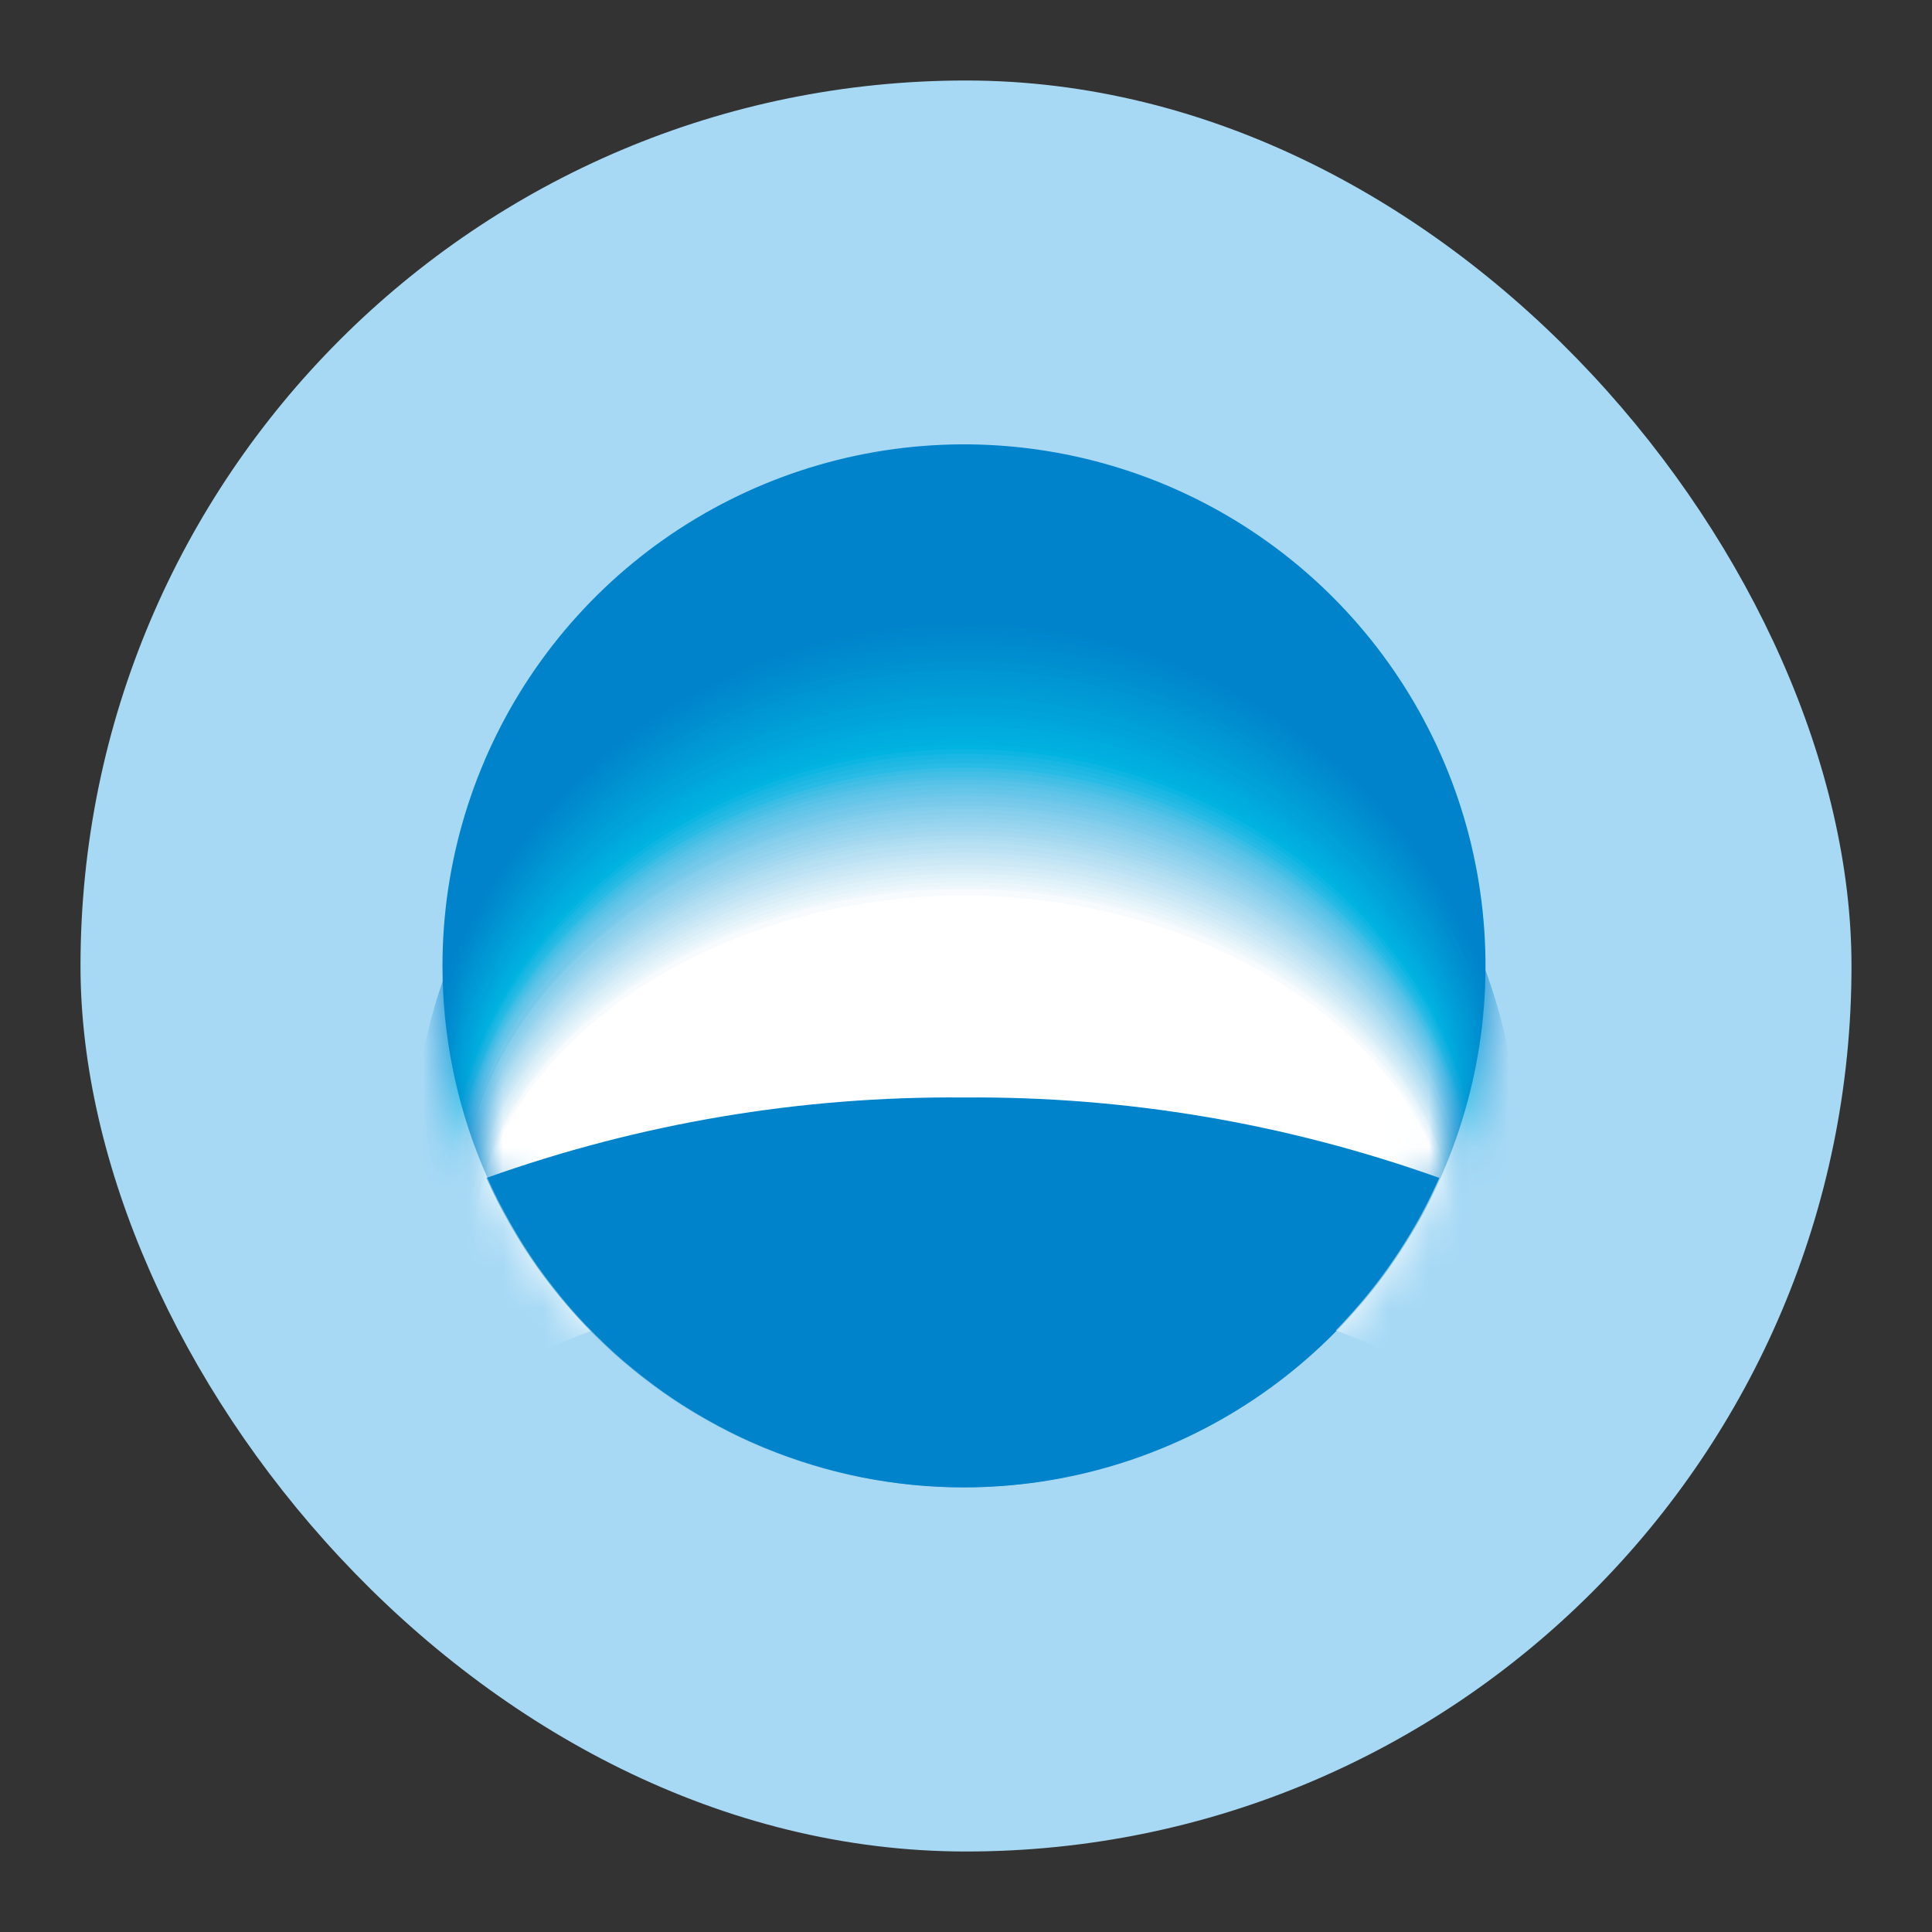 <svg width="48" height="48" viewBox="0 0 48 48" fill="none" xmlns="http://www.w3.org/2000/svg">
<rect x="0" y="0" width="48" height="48" fill="#333333" stroke="none"/>
<rect x="2" y="2" width="44" height="44" rx="22" fill="#A7D9F5"/>
<g clip-path="url(#clip0_535_781)">
<path d="M23.95 36.954C26.513 36.954 29.018 36.194 31.149 34.77C33.279 33.347 34.94 31.323 35.921 28.955C36.902 26.588 37.158 23.982 36.658 21.469C36.158 18.956 34.924 16.647 33.112 14.835C31.3 13.023 28.991 11.788 26.478 11.289C23.964 10.789 21.359 11.045 18.991 12.026C16.624 13.007 14.6 14.667 13.176 16.798C11.753 18.929 10.993 21.434 10.993 23.997C10.993 27.433 12.358 30.729 14.788 33.159C17.218 35.589 20.514 36.954 23.95 36.954V36.954Z" fill="#0083CA"/>
<mask id="mask0_535_781" style="mask-type:alpha" maskUnits="userSpaceOnUse" x="10" y="11" width="27" height="26">
<path d="M23.95 36.954C26.513 36.954 29.018 36.194 31.149 34.77C33.279 33.347 34.94 31.323 35.921 28.955C36.902 26.588 37.158 23.983 36.658 21.469C36.158 18.956 34.924 16.647 33.112 14.835C31.3 13.023 28.991 11.789 26.478 11.289C23.964 10.789 21.359 11.045 18.991 12.026C16.624 13.007 14.6 14.667 13.176 16.798C11.753 18.929 10.993 21.434 10.993 23.997C10.993 27.433 12.358 30.729 14.788 33.159C17.218 35.589 20.514 36.954 23.95 36.954V36.954Z" fill="#0083CA"/>
</mask>
<g mask="url(#mask0_535_781)">
<path d="M23.994 30.257C29.686 30.257 34.567 31.842 36.658 34.089C37.381 32.436 37.753 30.651 37.75 28.846C37.75 25.2 36.301 21.702 33.723 19.124C31.144 16.545 27.647 15.097 24 15.097C20.353 15.097 16.856 16.545 14.277 19.124C11.699 21.702 10.25 25.2 10.25 28.846C10.247 30.65 10.617 32.435 11.336 34.089C13.421 31.842 18.295 30.257 23.994 30.257Z" fill="#0083CA"/>
<path d="M23.994 30.27C29.674 30.27 34.542 31.843 36.627 34.077C37.345 32.436 37.715 30.664 37.713 28.872C37.713 21.501 31.565 15.509 23.981 15.509C16.398 15.509 10.25 21.501 10.25 28.872C10.248 30.664 10.617 32.436 11.336 34.077C13.446 31.843 18.295 30.27 23.994 30.27Z" fill="#0085CB"/>
<path d="M23.994 30.282C29.655 30.282 34.511 31.849 36.589 34.058C37.306 32.432 37.676 30.674 37.675 28.896C37.675 21.581 31.54 15.621 23.994 15.621C16.448 15.621 10.312 21.588 10.312 28.896C10.31 30.674 10.68 32.432 11.399 34.058C13.471 31.849 18.327 30.282 23.994 30.282Z" fill="#0086CC"/>
<path d="M23.987 30.301C29.636 30.301 34.486 31.849 36.558 34.046C37.272 32.443 37.642 30.707 37.644 28.953C37.644 21.7 31.527 15.764 23.994 15.764C16.46 15.764 10.356 21.7 10.356 28.953C10.352 30.715 10.72 32.459 11.436 34.071C13.495 31.849 18.339 30.301 23.987 30.301Z" fill="#0088CC"/>
<path d="M23.987 30.313C29.605 30.313 34.454 31.849 36.52 34.027C37.235 32.431 37.603 30.701 37.6 28.953C37.6 21.756 31.502 15.845 23.987 15.845C16.473 15.845 10.381 21.75 10.381 28.953C10.378 30.701 10.744 32.43 11.454 34.027C13.52 31.849 18.351 30.313 23.987 30.313Z" fill="#0089CD"/>
<path d="M23.988 30.326C29.605 30.326 34.423 31.849 36.471 34.008C37.18 32.426 37.546 30.711 37.544 28.977C37.544 21.837 31.459 15.964 23.969 15.964C16.479 15.964 10.4 21.843 10.4 28.977C10.398 30.711 10.762 32.425 11.467 34.008C13.546 31.849 18.37 30.326 23.988 30.326Z" fill="#008BCE"/>
<path d="M23.987 30.344C29.605 30.344 34.398 31.849 36.47 33.996C37.179 32.426 37.545 30.724 37.544 29.003C37.544 21.925 31.477 16.083 24.006 16.083C16.535 16.083 10.468 21.925 10.468 29.003C10.467 30.724 10.831 32.425 11.536 33.996C13.57 31.849 18.383 30.344 23.987 30.344Z" fill="#008DCF"/>
<path d="M23.981 30.357C29.599 30.357 34.367 31.855 36.421 33.977C37.124 32.422 37.488 30.734 37.488 29.027C37.488 22.012 31.44 16.195 23.981 16.195C16.523 16.195 10.481 22.012 10.481 29.027C10.48 30.735 10.844 32.422 11.548 33.977C13.595 31.855 18.395 30.357 23.981 30.357Z" fill="#008ED0"/>
<path d="M23.982 30.369C29.555 30.369 34.342 31.855 36.383 33.958C37.09 32.42 37.455 30.746 37.451 29.052C37.451 22.093 31.415 16.314 23.982 16.314C16.548 16.314 10.519 22.099 10.519 29.052C10.515 30.745 10.877 32.418 11.58 33.958C13.621 31.855 18.408 30.369 23.982 30.369Z" fill="#0090D0"/>
<path d="M23.982 30.388C29.536 30.388 34.311 31.855 36.352 33.946C37.053 32.419 37.415 30.758 37.413 29.077C37.413 22.212 31.396 16.426 23.982 16.426C16.567 16.426 10.55 22.181 10.55 29.077C10.55 30.758 10.912 32.418 11.611 33.946C13.652 31.855 18.42 30.388 23.982 30.388Z" fill="#0092D1"/>
<path d="M23.982 30.401C29.524 30.401 34.28 31.855 36.321 33.927C37.019 32.414 37.38 30.768 37.382 29.102C37.382 22.237 31.378 16.538 23.982 16.538C16.585 16.538 10.581 22.268 10.581 29.102C10.581 30.768 10.943 32.415 11.642 33.927C13.677 31.855 18.433 30.401 23.982 30.401Z" fill="#0093D2"/>
<path d="M23.975 30.413C29.505 30.413 34.255 31.861 36.283 33.908C36.981 32.411 37.343 30.779 37.344 29.127C37.344 22.349 31.352 16.644 23.975 16.644C16.598 16.644 10.618 22.343 10.618 29.127C10.616 30.779 10.976 32.411 11.673 33.908C13.701 31.861 18.445 30.413 23.975 30.413Z" fill="#0095D3"/>
<path d="M23.975 30.432C29.486 30.432 34.224 31.861 36.252 33.896C36.947 32.411 37.307 30.792 37.307 29.152C37.307 22.436 31.334 16.769 23.975 16.769C16.616 16.769 10.649 22.436 10.649 29.152C10.648 30.792 11.008 32.412 11.704 33.896C13.726 31.861 18.457 30.432 23.975 30.432Z" fill="#0097D4"/>
<path d="M23.975 30.444C29.474 30.444 34.199 31.861 36.215 33.877C36.909 32.41 37.269 30.807 37.269 29.183C37.269 22.524 31.315 16.888 23.975 16.888C16.635 16.888 10.681 22.505 10.681 29.183C10.68 30.807 11.04 32.41 11.736 33.877C13.752 31.861 18.47 30.444 23.975 30.444Z" fill="#0098D5"/>
<path d="M23.969 30.457C29.455 30.457 34.167 31.861 36.184 33.858C36.873 32.405 37.231 30.817 37.232 29.209C37.232 22.605 31.29 17 23.969 17C16.648 17 10.718 22.617 10.718 29.209C10.718 30.817 11.076 32.406 11.767 33.858C13.777 31.861 18.483 30.457 23.969 30.457Z" fill="#009AD5"/>
<path d="M23.969 30.469C29.436 30.469 34.136 31.867 36.146 33.846C36.835 32.406 37.193 30.83 37.195 29.233C37.195 22.692 31.271 17.119 23.969 17.119C16.666 17.119 10.749 22.692 10.749 29.233C10.75 30.83 11.108 32.406 11.798 33.846C13.802 31.867 18.495 30.469 23.969 30.469Z" fill="#009CD6"/>
<path d="M23.969 30.488C29.424 30.488 34.111 31.867 36.115 33.827C36.798 32.401 37.155 30.84 37.157 29.258C37.157 22.78 31.247 17.231 23.969 17.231C16.691 17.231 10.806 22.78 10.806 29.258C10.807 30.841 11.165 32.403 11.854 33.827C13.826 31.867 18.508 30.488 23.969 30.488Z" fill="#009ED7"/>
<path d="M23.969 30.5C29.405 30.5 34.08 31.867 36.078 33.808C36.764 32.399 37.12 30.851 37.12 29.283C37.12 22.861 31.228 17.343 23.969 17.343C16.71 17.343 10.806 22.861 10.806 29.283C10.804 30.851 11.16 32.399 11.848 33.808C13.851 31.867 18.52 30.5 23.969 30.5Z" fill="#00A0D8"/>
<path d="M23.963 30.513C29.387 30.513 34.055 31.867 36.046 33.796C36.727 32.398 37.082 30.863 37.082 29.308C37.082 22.948 31.209 17.45 23.975 17.45C16.741 17.45 10.868 22.936 10.868 29.308C10.868 30.863 11.223 32.398 11.904 33.796C13.877 31.867 18.533 30.513 23.963 30.513Z" fill="#00A1D9"/>
<path d="M23.963 30.532C29.374 30.532 34.024 31.874 36.009 33.777C36.69 32.395 37.044 30.874 37.045 29.333C37.045 23.036 31.184 17.574 23.938 17.574C16.691 17.574 10.831 23.036 10.831 29.333C10.834 30.874 11.188 32.394 11.867 33.777C13.926 31.874 18.551 30.532 23.963 30.532Z" fill="#00A3DA"/>
<path d="M23.963 30.544C29.355 30.544 33.993 31.874 35.977 33.758C36.651 32.4 37.006 30.906 37.014 29.39C37.014 23.148 31.165 17.724 23.963 17.724C16.76 17.724 10.918 23.148 10.918 29.39C10.924 30.905 11.276 32.4 11.948 33.758C13.926 31.874 18.564 30.544 23.963 30.544Z" fill="#00A5DB"/>
<path d="M23.963 30.557C29.337 30.557 33.949 31.874 35.94 33.746C36.621 32.39 36.976 30.894 36.976 29.377C36.976 23.198 31.147 17.799 23.963 17.799C16.779 17.799 10.949 23.198 10.949 29.377C10.949 30.893 11.302 32.389 11.979 33.746C13.926 31.874 18.576 30.557 23.963 30.557Z" fill="#00A7DC"/>
<path d="M23.956 30.575C29.324 30.575 33.943 31.874 35.909 33.727C36.583 32.39 36.936 30.913 36.938 29.414C36.938 23.291 31.121 17.924 23.956 17.924C16.791 17.924 10.986 23.291 10.986 29.414C10.987 30.912 11.337 32.389 12.01 33.727C13.976 31.874 18.588 30.575 23.956 30.575Z" fill="#00A9DD"/>
<path d="M23.956 30.588C29.305 30.588 33.911 31.88 35.871 33.709C36.546 32.386 36.899 30.924 36.901 29.439C36.901 23.373 31.103 18.036 23.956 18.036C16.81 18.036 11.018 23.373 11.018 29.439C11.02 30.923 11.371 32.385 12.041 33.709C14.001 31.88 18.601 30.588 23.956 30.588Z" fill="#00ABDE"/>
<path d="M23.956 30.6C29.293 30.6 33.88 31.88 35.815 33.721C36.484 32.41 36.835 30.961 36.839 29.489C36.839 23.485 31.059 18.18 23.931 18.18C16.803 18.18 11.024 23.485 11.024 29.489C11.034 30.953 11.386 32.394 12.054 33.696C14.032 31.88 18.614 30.6 23.956 30.6Z" fill="#00ADDE"/>
<path d="M23.95 30.613C29.274 30.613 33.849 31.861 35.809 33.677C36.481 32.383 36.832 30.947 36.833 29.489C36.833 23.547 31.066 18.255 23.956 18.255C16.847 18.255 11.093 23.535 11.093 29.489C11.094 30.946 11.443 32.382 12.11 33.677C14.057 31.88 18.626 30.613 23.95 30.613Z" fill="#00AFDF"/>
<path d="M23.95 30.631C29.255 30.631 33.824 31.88 35.772 33.659C36.438 32.379 36.787 30.957 36.789 29.514C36.789 23.629 31.041 18.38 23.95 18.38C16.86 18.38 11.118 23.629 11.118 29.514C11.119 30.957 11.468 32.379 12.135 33.659C14.082 31.88 18.639 30.631 23.95 30.631Z" fill="#00B1E0"/>
<path d="M23.95 30.644C29.243 30.644 33.793 31.892 35.734 33.646C36.4 32.38 36.749 30.97 36.752 29.539C36.752 23.716 31.022 18.498 23.95 18.498C16.879 18.498 11.149 23.716 11.149 29.539C11.15 30.97 11.499 32.38 12.166 33.646C14.107 31.886 18.651 30.644 23.95 30.644Z" fill="#00B3E1"/>
<path d="M23.95 30.657C29.224 30.657 33.768 31.905 35.703 33.627C36.364 32.375 36.711 30.981 36.714 29.564C36.714 23.797 30.997 18.61 23.95 18.61C16.903 18.61 11.186 23.803 11.186 29.564C11.189 30.981 11.536 32.375 12.197 33.627C14.132 31.886 18.663 30.657 23.95 30.657Z" fill="#0DB5E2"/>
<path d="M23.944 30.675C29.205 30.675 33.737 31.886 35.665 33.609C36.326 32.372 36.673 30.992 36.676 29.589C36.676 23.884 30.978 18.729 23.944 18.729C16.91 18.729 11.217 23.884 11.217 29.589C11.22 30.992 11.568 32.372 12.228 33.609C14.157 31.886 18.676 30.675 23.944 30.675Z" fill="#19B7E3"/>
<path d="M23.944 30.688C29.193 30.688 33.705 31.886 35.634 33.596C36.293 32.374 36.641 31.009 36.645 29.62C36.645 24.003 30.959 18.841 23.944 18.841C16.928 18.841 11.248 23.972 11.248 29.62C11.252 31.009 11.6 32.375 12.26 33.596C14.182 31.886 18.688 30.688 23.944 30.688Z" fill="#21B9E4"/>
<path d="M23.944 30.7C29.174 30.7 33.681 31.892 35.603 33.578C36.257 32.37 36.602 31.019 36.608 29.645C36.608 24.028 30.934 18.96 23.944 18.96C16.953 18.96 11.286 24.053 11.286 29.645C11.289 31.018 11.632 32.37 12.285 33.578C14.207 31.892 18.701 30.7 23.944 30.7Z" fill="#28BBE5"/>
<path d="M23.944 30.731C29.168 30.731 33.668 31.917 35.584 33.59C36.239 32.391 36.584 31.049 36.589 29.683C36.589 24.134 30.928 19.072 23.944 19.072C16.959 19.072 11.305 24.147 11.305 29.683C11.307 31.048 11.65 32.391 12.303 33.59C14.22 31.917 18.713 30.731 23.944 30.731Z" fill="#37BDE6"/>
<path d="M23.944 30.769C29.162 30.769 33.656 31.942 35.566 33.609C36.221 32.417 36.567 31.08 36.57 29.72C36.57 24.209 30.916 19.166 23.944 19.166C16.972 19.166 11.317 24.209 11.317 29.72C11.324 31.079 11.667 32.415 12.316 33.609C14.232 31.942 18.72 30.769 23.944 30.769Z" fill="#43BFE6"/>
<path d="M23.944 30.825C29.155 30.825 33.637 31.992 35.553 33.646C36.204 32.464 36.547 31.138 36.551 29.789C36.551 24.309 30.934 19.297 23.944 19.297C16.953 19.297 11.336 24.29 11.336 29.789C11.34 31.138 11.683 32.465 12.335 33.646C14.245 31.967 18.726 30.825 23.944 30.825Z" fill="#4DC0E7"/>
<path d="M23.944 30.825C29.149 30.825 33.625 31.986 35.535 33.627C36.188 32.456 36.534 31.137 36.539 29.795C36.539 24.353 30.922 19.372 23.944 19.372C16.966 19.372 11.355 24.365 11.355 29.795C11.36 31.136 11.701 32.453 12.347 33.627C14.257 31.992 18.732 30.825 23.944 30.825Z" fill="#56C2E8"/>
<path d="M23.944 30.869C29.143 30.869 33.612 32.017 35.522 33.646C36.169 32.483 36.513 31.176 36.52 29.845C36.52 24.44 30.903 19.484 23.944 19.484C16.985 19.484 11.373 24.44 11.373 29.845C11.375 31.176 11.717 32.484 12.366 33.646C14.27 32.017 18.738 30.869 23.944 30.869Z" fill="#5EC4E8"/>
<path d="M23.944 30.9C29.13 30.9 33.599 32.042 35.503 33.665C36.153 32.51 36.497 31.208 36.502 29.883C36.502 24.515 30.884 19.59 23.944 19.59C17.003 19.59 11.386 24.515 11.386 29.883C11.391 31.207 11.733 32.508 12.378 33.665C14.288 32.073 18.744 30.9 23.944 30.9Z" fill="#65C6E9"/>
<path d="M23.944 30.931C29.124 30.931 33.587 32.067 35.491 33.677C36.134 32.533 36.475 31.245 36.483 29.933C36.483 24.602 30.866 19.709 23.944 19.709C17.022 19.709 11.43 24.584 11.43 29.92C11.437 31.232 11.778 32.521 12.422 33.665C14.301 32.073 18.757 30.931 23.944 30.931Z" fill="#6DC7EA"/>
<path d="M23.944 30.962C29.118 30.962 33.575 32.092 35.472 33.69C36.12 32.548 36.462 31.258 36.464 29.945C36.464 24.646 30.847 19.784 23.944 19.784C17.041 19.784 11.43 24.665 11.43 29.964C11.43 31.276 11.77 32.566 12.416 33.709C14.313 32.073 18.763 30.962 23.944 30.962Z" fill="#74C9EA"/>
<path d="M23.944 31C29.112 31 33.562 32.117 35.459 33.709C36.101 32.578 36.442 31.301 36.452 30.001C36.452 24.74 30.834 19.909 23.969 19.909C17.103 19.909 11.486 24.746 11.486 30.001C11.489 31.301 11.829 32.578 12.472 33.709C14.326 32.117 18.77 31 23.944 31Z" fill="#7ACBEB"/>
<path d="M23.944 31.031C29.106 31.031 33.55 32.142 35.441 33.721C36.085 32.602 36.427 31.335 36.433 30.045C36.433 24.821 30.816 20.015 23.95 20.015C17.085 20.015 11.467 24.821 11.467 30.045C11.474 31.335 11.814 32.601 12.454 33.721C14.338 32.142 18.776 31.031 23.944 31.031Z" fill="#81CDEC"/>
<path d="M23.944 31.062C29.099 31.062 33.537 32.167 35.428 33.733C36.067 32.622 36.407 31.364 36.414 30.082C36.414 24.896 30.828 20.096 23.931 20.096C17.034 20.096 11.448 24.877 11.448 30.082C11.452 31.365 11.792 32.624 12.434 33.733C14.351 32.167 18.782 31.062 23.944 31.062Z" fill="#87CFEC"/>
<path d="M23.944 31.1C29.093 31.1 33.518 32.192 35.41 33.746C36.049 32.644 36.389 31.394 36.396 30.12C36.396 24.971 30.816 20.221 23.944 20.221C17.072 20.221 11.492 24.971 11.492 30.12C11.497 31.393 11.835 32.644 12.472 33.746C14.363 32.192 18.788 31.1 23.944 31.1Z" fill="#8ED1ED"/>
<path d="M23.944 31.131C29.087 31.131 33.506 32.217 35.397 33.765C36.035 32.671 36.375 31.429 36.383 30.163C36.383 25.045 30.809 20.327 23.944 20.327C17.078 20.327 11.511 25.052 11.511 30.163C11.516 31.429 11.854 32.671 12.491 33.765C14.376 32.217 18.801 31.131 23.944 31.131Z" fill="#94D3EE"/>
<path d="M23.944 31.162C29.081 31.162 33.493 32.242 35.378 33.777C36.028 32.696 36.379 31.462 36.396 30.201C36.396 25.12 30.828 20.433 23.975 20.433C17.122 20.433 11.555 25.127 11.555 30.201C11.56 31.459 11.898 32.693 12.535 33.777C14.388 32.242 18.807 31.162 23.944 31.162Z" fill="#9AD5EF"/>
<path d="M23.944 31.193C29.074 31.193 33.481 32.267 35.359 33.79C35.997 32.716 36.337 31.493 36.346 30.244C36.346 25.201 30.791 20.539 23.944 20.539C17.097 20.539 11.542 25.201 11.542 30.244C11.547 31.492 11.886 32.716 12.522 33.79C14.401 32.267 18.813 31.193 23.944 31.193Z" fill="#A0D7F0"/>
<path d="M23.944 31.231C29.068 31.231 33.468 32.292 35.347 33.802C35.98 32.736 36.318 31.521 36.327 30.282C36.327 25.289 30.778 20.645 23.944 20.645C17.109 20.645 11.56 25.276 11.56 30.282C11.564 31.521 11.9 32.737 12.534 33.802C14.413 32.292 18.819 31.231 23.944 31.231Z" fill="#A6D9F0"/>
<path d="M23.944 31.262C29.062 31.262 33.456 32.317 35.328 33.821C35.966 32.764 36.307 31.554 36.315 30.32C36.315 25.326 30.772 20.751 23.944 20.751C17.116 20.751 11.58 25.358 11.58 30.32C11.584 31.553 11.92 32.762 12.553 33.821C14.426 32.317 18.826 31.262 23.944 31.262Z" fill="#ACDCF1"/>
<path d="M23.944 31.293C29.049 31.293 33.443 32.342 35.316 33.833C35.947 32.785 36.286 31.587 36.296 30.363C36.296 25.426 30.759 20.857 23.944 20.857C17.128 20.857 11.598 25.432 11.598 30.363C11.604 31.586 11.938 32.784 12.566 33.833C14.444 32.342 18.832 31.293 23.944 31.293Z" fill="#B2DEF2"/>
<path d="M23.944 31.324C29.043 31.324 33.431 32.367 35.297 33.821C35.929 32.782 36.268 31.591 36.277 30.376C36.277 25.482 30.747 20.939 23.944 20.939C17.141 20.939 11.611 25.482 11.611 30.376C11.614 31.591 11.951 32.783 12.585 33.821C14.457 32.367 18.845 31.324 23.944 31.324Z" fill="#B8E0F3"/>
<path d="M23.944 31.362C29.037 31.362 33.418 32.392 35.285 33.858C35.912 32.827 36.249 31.645 36.258 30.438C36.258 25.576 30.741 21.076 23.944 21.076C17.147 21.076 11.629 25.588 11.629 30.438C11.635 31.646 11.972 32.829 12.603 33.858C14.469 32.392 18.851 31.362 23.944 31.362Z" fill="#BDE2F4"/>
<path d="M23.944 31.393C29.03 31.393 33.406 32.417 35.266 33.89C35.894 32.868 36.231 31.694 36.239 30.494C36.239 25.669 30.728 21.182 23.944 21.182C17.159 21.182 11.648 25.676 11.648 30.494C11.653 31.693 11.988 32.868 12.615 33.89C14.482 32.417 18.857 31.393 23.944 31.393Z" fill="#C3E5F5"/>
<path d="M23.944 31.449C29.025 31.449 33.387 32.467 35.254 33.915C35.879 32.901 36.216 31.735 36.227 30.544C36.227 25.757 30.722 21.3 23.944 21.3C17.166 21.3 11.667 25.763 11.667 30.544C11.67 31.735 12.003 32.901 12.628 33.915C14.494 32.442 18.863 31.449 23.944 31.449Z" fill="#C9E7F5"/>
<path d="M23.944 31.449C29.018 31.449 33.375 32.454 35.235 33.89C35.859 32.887 36.196 31.732 36.208 30.55C36.208 25.794 30.709 21.369 23.944 21.369C17.178 21.369 11.679 25.832 11.679 30.563C11.685 31.744 12.02 32.901 12.647 33.902C14.507 32.467 18.869 31.449 23.944 31.449Z" fill="#CEE9F6"/>
<path d="M23.944 31.493C29.012 31.493 33.362 32.492 35.222 33.921C35.844 32.924 36.179 31.775 36.19 30.6C36.19 25.888 30.704 21.488 23.944 21.488C17.184 21.488 11.698 25.888 11.698 30.6C11.704 31.785 12.043 32.945 12.678 33.946C14.551 32.492 18.876 31.493 23.944 31.493Z" fill="#D4ECF7"/>
<path d="M23.944 31.524C29.006 31.524 33.35 32.517 35.179 33.933C35.802 32.949 36.137 31.809 36.146 30.644C36.146 25.963 30.666 21.594 23.919 21.594C17.172 21.594 11.692 25.963 11.692 30.644C11.702 31.816 12.043 32.961 12.678 33.946C14.55 32.517 18.919 31.524 23.944 31.524Z" fill="#DAEEF8"/>
<path d="M23.944 31.555C29 31.555 33.337 32.541 35.179 33.946C35.802 32.97 36.139 31.839 36.152 30.681C36.152 26.038 30.672 21.7 23.938 21.7C17.203 21.7 11.729 26.069 11.729 30.681C11.734 31.837 12.063 32.968 12.678 33.946C14.551 32.541 18.92 31.555 23.944 31.555Z" fill="#DFF1F9"/>
<path d="M23.944 31.593C28.993 31.593 33.306 32.566 35.179 33.958C35.801 32.992 36.136 31.868 36.146 30.719C36.146 26.113 30.679 21.806 23.95 21.806C17.222 21.806 11.754 26.119 11.754 30.719C11.759 31.868 12.093 32.992 12.716 33.958C14.551 32.566 18.92 31.593 23.944 31.593Z" fill="#E5F3FA"/>
<path d="M23.944 31.624C28.987 31.624 33.306 32.591 35.178 33.977C35.798 33.019 36.134 31.904 36.146 30.763C36.146 26.194 30.684 21.912 23.969 21.912C17.253 21.912 11.791 26.194 11.791 30.763C11.799 31.903 12.13 33.017 12.746 33.977C14.55 32.591 18.919 31.624 23.944 31.624Z" fill="#EBF6FB"/>
<path d="M23.944 31.655C28.981 31.655 33.306 32.616 35.141 33.989C35.757 33.039 36.09 31.933 36.102 30.8C36.102 26.269 30.654 22.018 23.944 22.018C17.235 22.018 11.786 26.269 11.786 30.825C11.793 31.958 12.124 33.065 12.741 34.014C14.582 32.616 18.92 31.655 23.944 31.655Z" fill="#F1F8FD"/>
<path d="M23.944 31.686C28.974 31.686 33.306 32.641 35.122 34.002C35.743 33.058 36.077 31.955 36.084 30.825C36.084 26.325 30.641 22.087 23.944 22.087C17.247 22.087 11.804 26.312 11.804 30.825C11.81 31.947 12.139 33.044 12.753 33.983C14.6 32.641 18.919 31.686 23.944 31.686Z" fill="#F7FBFE"/>
<path d="M23.944 31.724C28.937 31.724 33.268 32.666 35.11 34.021C35.721 33.093 36.054 32.01 36.071 30.9C36.071 26.437 30.634 22.249 23.944 22.249C17.253 22.249 11.816 26.444 11.816 30.9C11.828 32.01 12.159 33.094 12.771 34.021C14.613 32.697 18.919 31.724 23.944 31.724Z" fill="white"/>
<path d="M23.944 27.267C19.904 27.23 15.89 27.906 12.085 29.265C13.104 31.553 14.764 33.497 16.865 34.861C18.966 36.225 21.417 36.952 23.922 36.952C26.427 36.952 28.878 36.225 30.979 34.861C33.08 33.497 34.74 31.553 35.759 29.265C31.969 27.91 27.969 27.233 23.944 27.267V27.267Z" fill="#0083CA"/>
</g>
</g>
<defs>
<clipPath id="clip0_535_781">
<rect width="27.5" height="27.207" fill="white" transform="translate(10.25 10.397)"/>
</clipPath>
</defs>
</svg>
